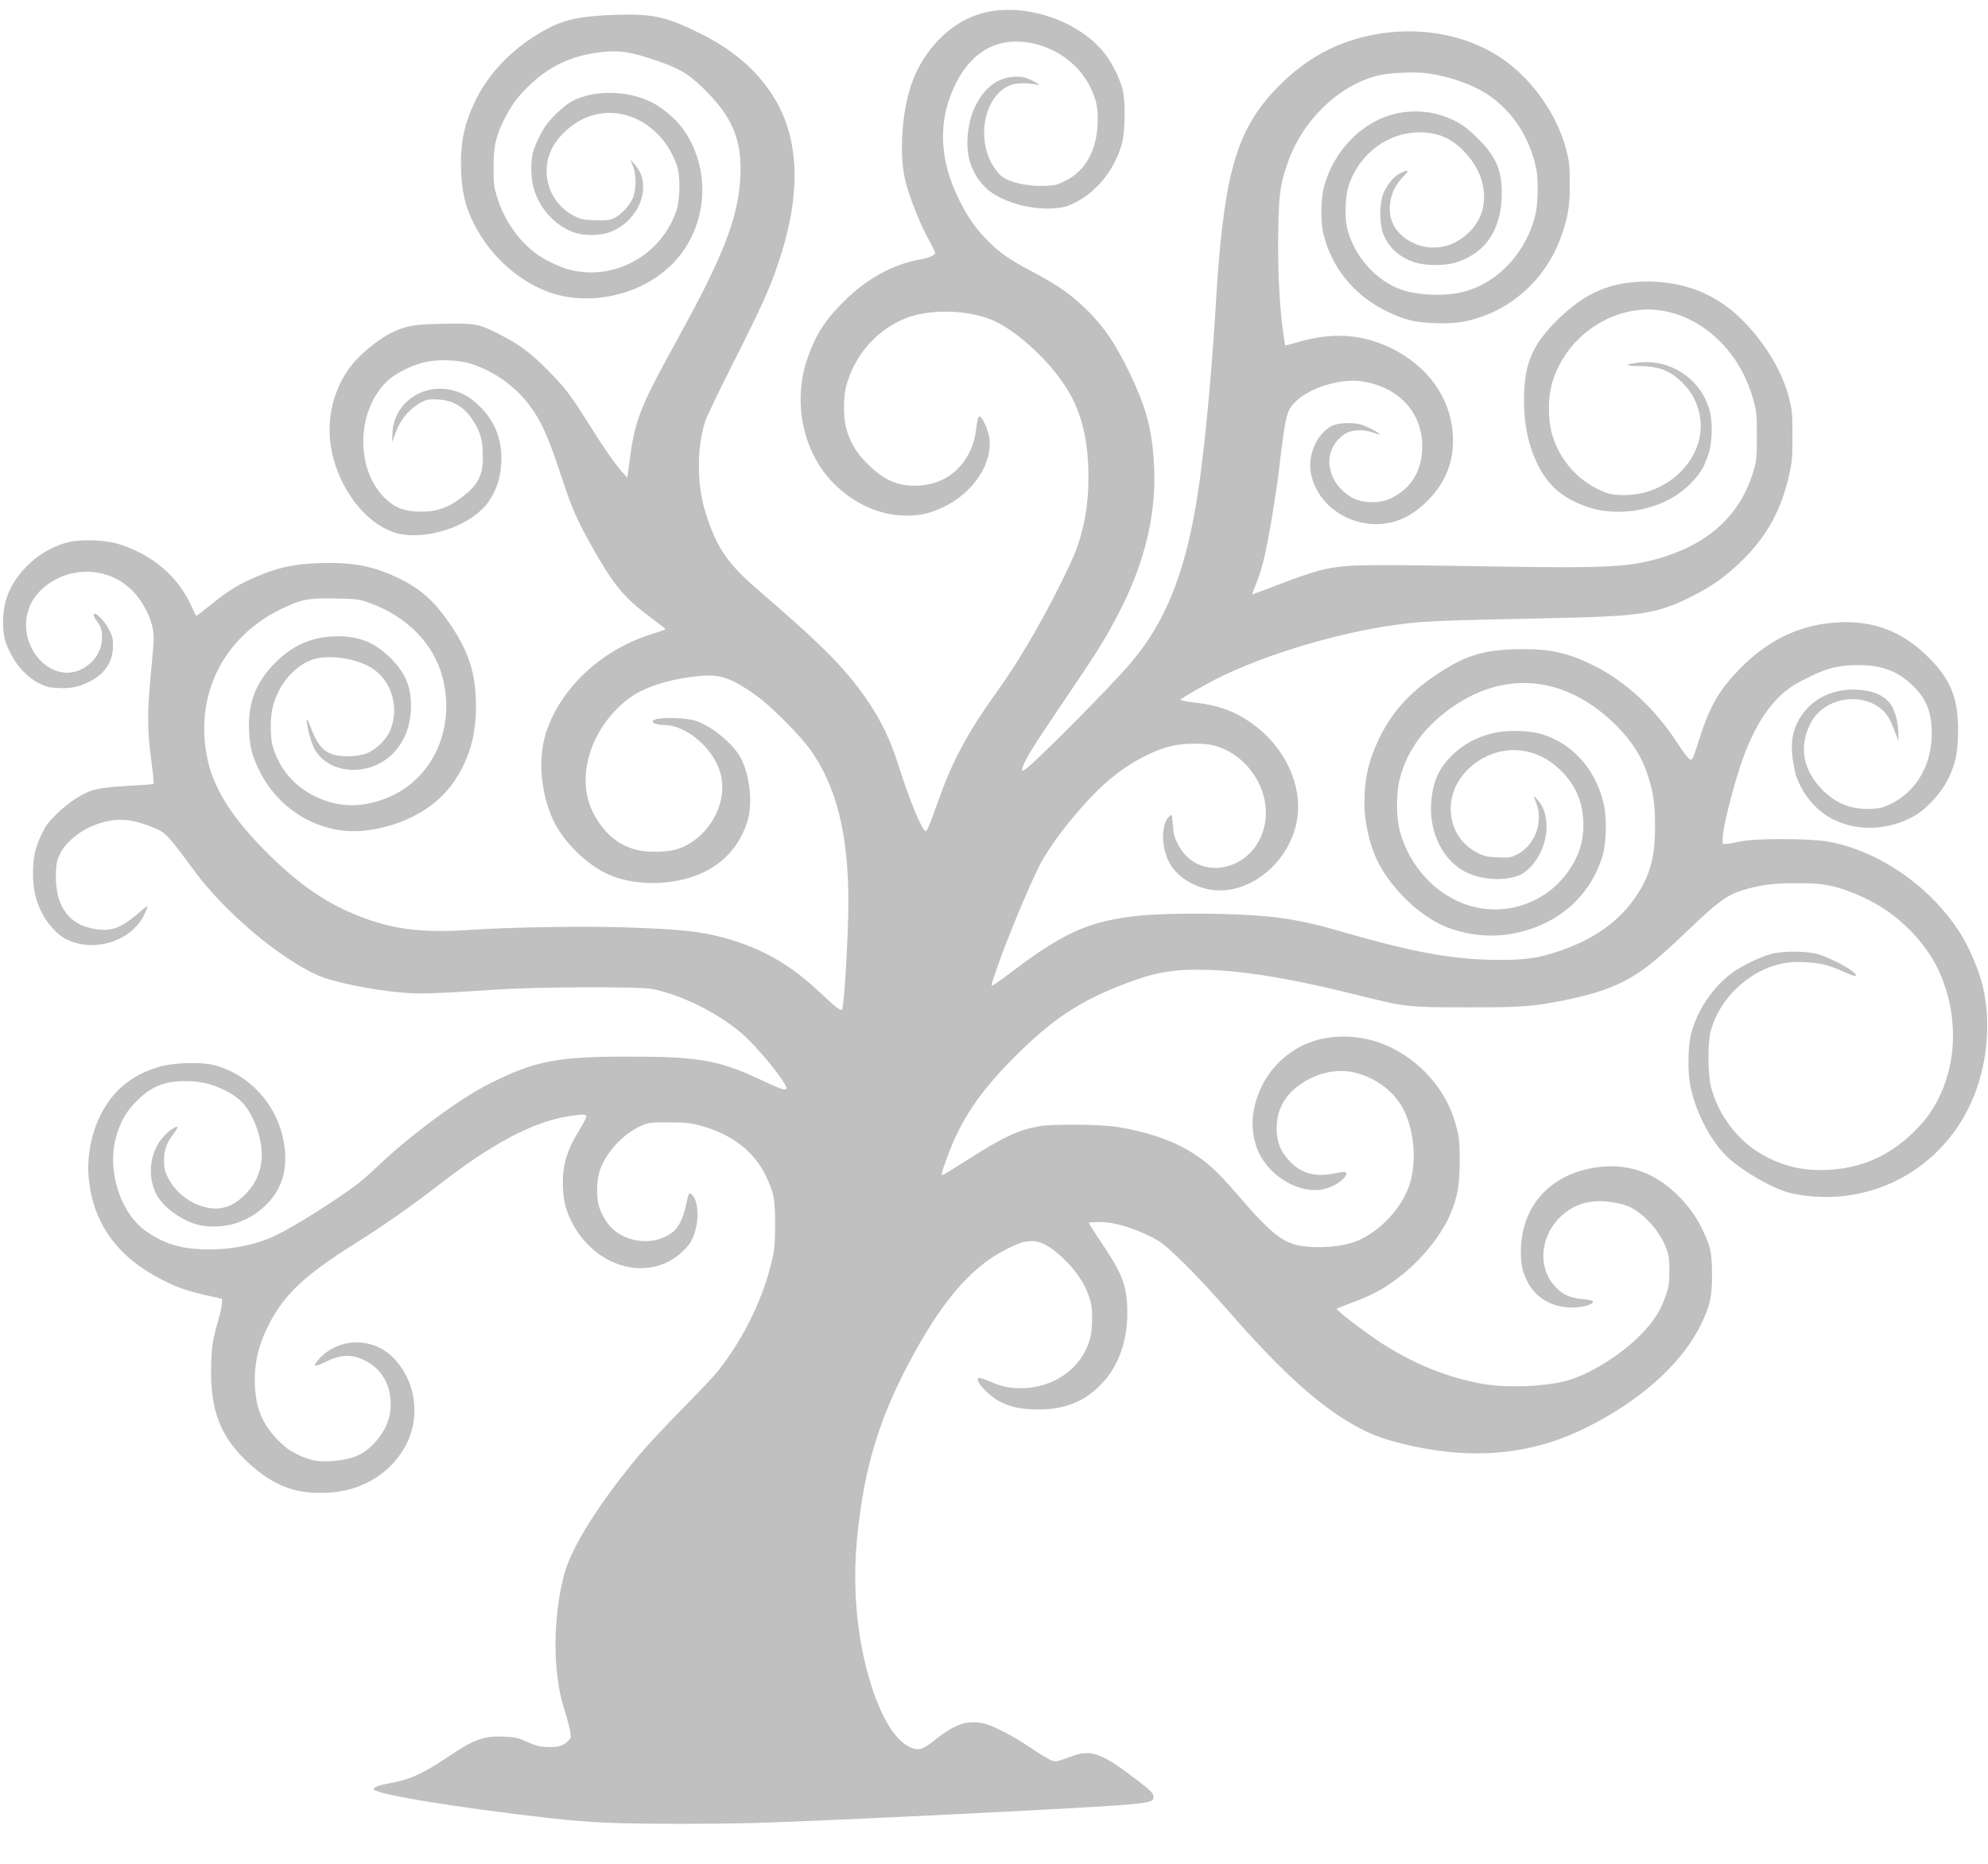 <?xml version="1.0" encoding="UTF-8"?>
<svg width="48px" height="45px" viewBox="0 0 48 45" version="1.1" xmlns="http://www.w3.org/2000/svg" xmlns:xlink="http://www.w3.org/1999/xlink">
    <!-- Generator: Sketch 45.1 (43504) - http://www.bohemiancoding.com/sketch -->
    <title>logo/tree</title>
    <desc>Created with Sketch.</desc>
    <defs></defs>
    <g id="symbols" stroke="none" stroke-width="1" fill="none" fill-rule="evenodd">
        <g id="logo/tree" fill="#C0C0C0">
            <path d="M14.713,44.01 C14.22,43.99 13.791,43.957 13.269,43.897 C11.002,43.64 9.025,43.314 9.023,43.197 C9.022,43.15 9.166,43.097 9.403,43.055 C9.902,42.967 10.204,42.83 10.833,42.407 C11.466,41.981 11.7,41.901 12.231,41.933 C12.455,41.946 12.528,41.964 12.731,42.057 C12.919,42.142 13.013,42.168 13.177,42.177 C13.456,42.192 13.566,42.167 13.688,42.06 C13.785,41.975 13.789,41.964 13.772,41.834 C13.762,41.758 13.71,41.552 13.656,41.375 C13.527,40.948 13.501,40.827 13.454,40.437 C13.36,39.659 13.43,38.703 13.633,37.978 C13.816,37.326 14.482,36.273 15.431,35.133 C15.601,34.928 16.07,34.427 16.472,34.018 C16.874,33.609 17.269,33.19 17.348,33.088 C17.979,32.28 18.445,31.31 18.653,30.372 C18.702,30.152 18.714,30 18.715,29.571 C18.717,28.956 18.687,28.797 18.488,28.384 C18.203,27.793 17.662,27.379 16.913,27.178 C16.662,27.11 16.576,27.101 16.158,27.1 C15.732,27.098 15.67,27.104 15.525,27.163 C15.088,27.339 14.669,27.771 14.496,28.223 C14.408,28.454 14.389,28.857 14.455,29.101 C14.516,29.326 14.677,29.584 14.835,29.709 C15.258,30.044 15.88,30.054 16.262,29.732 C16.39,29.625 16.496,29.402 16.56,29.11 C16.628,28.799 16.635,28.785 16.694,28.833 C16.888,28.994 16.892,29.568 16.7,29.944 C16.607,30.127 16.356,30.355 16.124,30.469 C15.301,30.87 14.274,30.44 13.802,29.496 C13.656,29.203 13.609,29.019 13.593,28.67 C13.569,28.163 13.674,27.796 13.989,27.283 C14.081,27.134 14.156,26.989 14.156,26.962 C14.156,26.898 14.063,26.897 13.708,26.954 C12.86,27.092 11.872,27.616 10.61,28.598 C9.976,29.091 9.245,29.603 8.574,30.023 C7.368,30.779 6.866,31.249 6.495,31.973 C6.235,32.479 6.131,32.935 6.156,33.468 C6.181,34.018 6.347,34.405 6.719,34.778 C6.886,34.946 6.991,35.023 7.178,35.114 C7.48,35.262 7.687,35.302 8.018,35.276 C8.516,35.238 8.768,35.13 9.039,34.84 C9.329,34.53 9.457,34.191 9.429,33.803 C9.4,33.38 9.194,33.052 8.839,32.863 C8.513,32.689 8.244,32.693 7.872,32.876 C7.573,33.024 7.526,32.999 7.719,32.794 C8.19,32.295 8.988,32.282 9.48,32.766 C10.023,33.3 10.163,34.157 9.821,34.85 C9.494,35.513 8.823,35.958 8.044,36.03 C7.222,36.106 6.645,35.909 6.018,35.338 C5.319,34.702 5.067,34.05 5.099,32.96 C5.114,32.476 5.131,32.365 5.267,31.89 C5.314,31.726 5.355,31.54 5.358,31.476 L5.363,31.36 L4.977,31.273 C4.515,31.168 4.312,31.097 3.933,30.908 C2.854,30.368 2.265,29.57 2.146,28.487 C2.069,27.792 2.281,27.019 2.688,26.508 C2.985,26.135 3.386,25.88 3.883,25.747 C4.243,25.652 4.878,25.637 5.177,25.718 C6.036,25.949 6.688,26.671 6.851,27.569 C6.962,28.178 6.826,28.685 6.45,29.064 C6.226,29.291 6.009,29.427 5.705,29.531 C5.398,29.636 4.973,29.642 4.691,29.545 C4.286,29.405 3.908,29.106 3.764,28.812 C3.548,28.37 3.625,27.793 3.948,27.443 C4.077,27.303 4.253,27.18 4.282,27.209 C4.292,27.219 4.259,27.281 4.208,27.348 C4.025,27.589 3.961,27.76 3.961,28.013 C3.961,28.214 3.973,28.266 4.055,28.432 C4.243,28.814 4.653,29.111 5.071,29.169 C5.407,29.215 5.689,29.095 5.974,28.783 C6.386,28.332 6.432,27.69 6.101,27 C5.945,26.676 5.784,26.508 5.466,26.343 C5.148,26.178 4.853,26.104 4.505,26.103 C3.974,26.1 3.651,26.229 3.304,26.58 C3.043,26.844 2.928,27.039 2.814,27.413 C2.565,28.232 2.902,29.305 3.545,29.741 C3.963,30.025 4.336,30.142 4.891,30.164 C5.519,30.188 6.152,30.068 6.653,29.831 C7.097,29.62 8.136,28.966 8.651,28.573 C8.745,28.501 8.958,28.313 9.123,28.155 C9.911,27.402 11.105,26.521 11.829,26.159 C12.923,25.611 13.445,25.511 15.185,25.511 C16.862,25.511 17.359,25.597 18.342,26.059 C18.867,26.305 18.988,26.346 18.988,26.274 C18.988,26.136 18.301,25.29 17.916,24.957 C17.342,24.459 16.458,24.02 15.743,23.877 C15.444,23.818 12.98,23.827 12.025,23.89 C10.552,23.989 10.133,24.003 9.727,23.968 C8.98,23.904 8.044,23.713 7.679,23.551 C6.752,23.139 5.433,22.028 4.71,21.049 C4.024,20.122 4.002,20.099 3.666,19.966 C3.195,19.78 2.892,19.749 2.506,19.848 C2.035,19.968 1.601,20.29 1.437,20.64 C1.372,20.779 1.358,20.853 1.35,21.096 C1.326,21.811 1.617,22.275 2.174,22.406 C2.657,22.52 2.905,22.436 3.411,21.989 C3.486,21.923 3.553,21.876 3.561,21.884 C3.569,21.892 3.53,21.99 3.474,22.102 C3.145,22.759 2.19,23.024 1.536,22.641 C1.358,22.537 1.13,22.276 1.012,22.043 C0.862,21.745 0.799,21.464 0.797,21.092 C0.795,20.711 0.848,20.471 1.008,20.136 C1.101,19.941 1.168,19.85 1.352,19.668 C1.609,19.414 1.926,19.195 2.168,19.104 C2.365,19.03 2.616,18.998 3.225,18.966 C3.481,18.953 3.698,18.935 3.708,18.925 C3.718,18.915 3.692,18.652 3.65,18.341 C3.559,17.654 3.554,17.231 3.63,16.402 C3.66,16.072 3.693,15.706 3.704,15.588 C3.73,15.274 3.684,15.045 3.532,14.737 C3.241,14.147 2.71,13.804 2.088,13.804 C1.436,13.804 0.82,14.224 0.672,14.77 C0.434,15.651 1.245,16.52 1.968,16.158 C2.27,16.007 2.462,15.711 2.464,15.396 C2.464,15.208 2.439,15.129 2.334,14.989 C2.293,14.935 2.26,14.873 2.26,14.853 C2.26,14.724 2.52,14.971 2.638,15.211 C2.719,15.375 2.731,15.429 2.729,15.608 C2.723,15.992 2.517,16.29 2.129,16.475 C1.89,16.589 1.695,16.626 1.401,16.612 C1.19,16.602 1.121,16.585 0.955,16.504 C0.687,16.373 0.423,16.103 0.269,15.802 C0.106,15.484 0.072,15.339 0.075,14.987 C0.08,14.445 0.286,14.005 0.73,13.591 C0.993,13.346 1.357,13.153 1.69,13.082 C2.018,13.013 2.573,13.04 2.889,13.143 C3.699,13.404 4.296,13.918 4.622,14.634 C4.678,14.758 4.729,14.863 4.735,14.869 C4.741,14.876 4.872,14.778 5.026,14.652 C5.424,14.327 5.665,14.168 5.992,14.014 C6.614,13.72 7.042,13.618 7.736,13.595 C8.526,13.569 9.043,13.672 9.663,13.979 C10.186,14.239 10.512,14.539 10.899,15.116 C11.358,15.8 11.521,16.385 11.488,17.232 C11.464,17.855 11.304,18.357 10.969,18.861 C10.547,19.495 9.75,19.941 8.84,20.051 C7.785,20.179 6.749,19.597 6.262,18.605 C6.081,18.235 6.032,18.047 6.014,17.657 C5.982,16.977 6.176,16.471 6.647,16 C7.055,15.592 7.493,15.392 8.039,15.366 C8.619,15.338 9.031,15.492 9.427,15.885 C9.782,16.24 9.924,16.57 9.924,17.046 C9.924,17.783 9.524,18.364 8.898,18.538 C8.35,18.69 7.803,18.491 7.582,18.061 C7.511,17.922 7.407,17.529 7.409,17.406 C7.41,17.336 7.426,17.361 7.49,17.532 C7.654,17.973 7.797,18.146 8.059,18.222 C8.272,18.284 8.647,18.269 8.851,18.19 C9.088,18.098 9.347,17.839 9.434,17.608 C9.661,17 9.408,16.324 8.855,16.062 C8.451,15.87 7.876,15.811 7.543,15.927 C7.105,16.081 6.733,16.518 6.59,17.049 C6.521,17.304 6.52,17.805 6.588,18.031 C6.75,18.564 7.099,18.977 7.593,19.22 C8.136,19.488 8.665,19.513 9.26,19.298 C10.401,18.887 11.007,17.655 10.693,16.386 C10.486,15.549 9.826,14.873 8.899,14.549 C8.664,14.466 8.623,14.461 8.106,14.45 C7.446,14.435 7.267,14.47 6.771,14.713 C5.401,15.385 4.71,16.758 4.993,18.25 C5.142,19.036 5.609,19.77 6.539,20.679 C7.19,21.315 7.781,21.734 8.427,22.018 C9.361,22.428 10.092,22.536 11.353,22.451 C12.299,22.387 14.086,22.357 15.06,22.39 C16.456,22.436 16.925,22.486 17.523,22.654 C18.408,22.903 19.078,23.286 19.783,23.949 C20.173,24.316 20.298,24.413 20.332,24.377 C20.381,24.327 20.486,22.515 20.484,21.764 C20.48,20.123 20.198,18.997 19.567,18.104 C19.315,17.748 18.602,17.035 18.245,16.782 C17.687,16.387 17.403,16.283 16.974,16.316 C16.197,16.375 15.532,16.586 15.141,16.896 C14.254,17.599 13.898,18.763 14.312,19.602 C14.571,20.126 14.958,20.443 15.453,20.537 C15.702,20.584 16.132,20.569 16.335,20.507 C17.084,20.275 17.589,19.414 17.4,18.689 C17.24,18.075 16.579,17.504 16.028,17.504 C15.891,17.504 15.757,17.463 15.757,17.421 C15.757,17.31 16.521,17.304 16.822,17.412 C17.224,17.556 17.725,17.98 17.899,18.326 C18.111,18.748 18.176,19.421 18.045,19.834 C17.827,20.523 17.335,20.993 16.612,21.203 C15.927,21.401 15.123,21.345 14.585,21.062 C14.041,20.774 13.527,20.226 13.314,19.705 C13.038,19.032 12.993,18.247 13.196,17.652 C13.559,16.586 14.542,15.68 15.734,15.311 C15.92,15.253 16.071,15.199 16.07,15.19 C16.07,15.18 15.912,15.057 15.721,14.916 C15.058,14.426 14.812,14.127 14.255,13.131 C13.923,12.537 13.798,12.247 13.542,11.47 C13.226,10.512 13.075,10.178 12.782,9.784 C12.441,9.324 11.925,8.959 11.368,8.782 C11.061,8.685 10.554,8.67 10.237,8.749 C9.931,8.826 9.58,8.999 9.389,9.167 C8.596,9.866 8.56,11.346 9.319,12.051 C9.539,12.255 9.736,12.334 10.064,12.35 C10.487,12.371 10.777,12.284 11.113,12.035 C11.461,11.776 11.658,11.558 11.658,11.065 C11.658,10.799 11.65,10.586 11.528,10.34 C11.299,9.878 11.003,9.665 10.562,9.645 C10.355,9.635 10.312,9.642 10.176,9.71 C9.844,9.898 9.663,10.147 9.545,10.469 L9.466,10.683 L9.475,10.455 C9.505,9.732 10.21,9.236 10.938,9.426 C11.194,9.493 11.376,9.603 11.601,9.829 C11.941,10.168 12.11,10.59 12.106,11.084 C12.103,11.48 12.01,11.794 11.805,12.1 C11.447,12.637 10.467,13.015 9.723,12.903 C9.053,12.801 8.395,12.124 8.097,11.227 C7.835,10.438 7.946,9.605 8.401,8.936 C8.63,8.598 9.132,8.178 9.505,8.01 C9.846,7.857 10.002,7.832 10.698,7.817 C11.465,7.801 11.556,7.817 12.025,8.054 C12.533,8.312 12.789,8.499 13.212,8.924 C13.634,9.347 13.767,9.521 14.232,10.261 C14.581,10.817 14.841,11.189 15.022,11.396 L15.146,11.536 L15.208,11.077 C15.341,10.104 15.449,9.836 16.403,8.105 C17.448,6.209 17.807,5.291 17.871,4.35 C17.935,3.391 17.694,2.808 16.931,2.083 C16.587,1.756 16.376,1.639 15.77,1.436 C15.209,1.249 14.942,1.21 14.529,1.256 C13.792,1.338 13.248,1.598 12.723,2.118 C12.473,2.367 12.311,2.597 12.152,2.928 C11.964,3.321 11.916,3.553 11.916,4.049 C11.917,4.432 11.925,4.505 11.994,4.733 C12.167,5.305 12.503,5.797 12.949,6.128 C13.138,6.269 13.515,6.45 13.741,6.509 C14.831,6.793 15.972,6.164 16.334,5.079 C16.423,4.811 16.43,4.25 16.347,4.006 C15.99,2.958 14.932,2.441 14.051,2.886 C13.716,3.055 13.414,3.366 13.288,3.671 C13.046,4.253 13.303,4.937 13.866,5.215 C14.035,5.298 14.083,5.308 14.364,5.317 C14.6,5.326 14.703,5.317 14.795,5.282 C14.957,5.22 15.177,4.999 15.268,4.807 C15.368,4.596 15.372,4.212 15.276,3.992 L15.214,3.849 L15.326,3.972 C15.776,4.464 15.441,5.35 14.706,5.612 C14.474,5.695 14.088,5.695 13.858,5.611 C13.404,5.447 13.042,5.055 12.891,4.564 C12.818,4.327 12.807,3.934 12.866,3.692 C12.913,3.503 13.067,3.184 13.2,3.002 C13.354,2.793 13.677,2.505 13.85,2.423 C14.424,2.151 15.243,2.188 15.814,2.512 C16.035,2.637 16.316,2.88 16.457,3.068 C17.135,3.97 17.124,5.247 16.43,6.149 C15.805,6.963 14.619,7.371 13.555,7.141 C12.71,6.958 11.863,6.259 11.439,5.393 C11.228,4.964 11.15,4.632 11.132,4.092 C11.112,3.46 11.205,3.003 11.47,2.448 C11.808,1.736 12.435,1.107 13.221,0.69 C13.65,0.463 14.066,0.381 14.928,0.356 C15.78,0.33 16.123,0.412 16.962,0.836 C17.634,1.176 18.142,1.591 18.529,2.117 C19.311,3.179 19.393,4.6 18.778,6.394 C18.566,7.01 18.379,7.423 17.727,8.714 C17.384,9.393 17.071,10.043 17.031,10.161 C16.931,10.461 16.873,10.857 16.873,11.241 C16.874,11.778 16.959,12.224 17.161,12.742 C17.392,13.339 17.668,13.698 18.331,14.267 C19.904,15.619 20.463,16.19 20.995,16.989 C21.284,17.422 21.509,17.897 21.677,18.429 C21.963,19.331 22.254,20.04 22.352,20.07 C22.37,20.075 22.431,19.951 22.491,19.785 C22.55,19.623 22.662,19.317 22.74,19.105 C23.026,18.32 23.43,17.588 24.047,16.735 C24.553,16.035 25.079,15.148 25.576,14.158 C25.738,13.835 25.912,13.464 25.963,13.333 C26.18,12.769 26.281,12.192 26.28,11.509 C26.28,10.579 26.098,9.885 25.696,9.286 C25.253,8.623 24.479,7.936 23.927,7.715 C23.291,7.46 22.35,7.461 21.787,7.717 C21.115,8.022 20.626,8.602 20.431,9.325 C20.362,9.578 20.361,10.077 20.428,10.326 C20.523,10.679 20.664,10.917 20.946,11.199 C21.329,11.581 21.647,11.728 22.089,11.727 C22.613,11.726 23.041,11.502 23.31,11.088 C23.461,10.856 23.534,10.644 23.574,10.326 C23.599,10.12 23.618,10.054 23.65,10.054 C23.711,10.054 23.845,10.339 23.882,10.547 C23.989,11.16 23.506,11.903 22.777,12.244 C22.451,12.397 22.227,12.449 21.891,12.45 C21.262,12.451 20.619,12.167 20.132,11.674 C19.376,10.909 19.127,9.694 19.506,8.621 C19.697,8.079 19.93,7.719 20.372,7.28 C20.93,6.727 21.562,6.379 22.219,6.264 C22.404,6.232 22.544,6.177 22.577,6.122 C22.587,6.106 22.532,5.981 22.454,5.843 C22.234,5.456 21.977,4.821 21.865,4.389 C21.698,3.742 21.773,2.652 22.033,1.96 C22.319,1.202 22.906,0.595 23.584,0.359 C24.615,0.001 26.09,0.471 26.724,1.36 C26.88,1.578 27.034,1.9 27.102,2.148 C27.178,2.425 27.17,3.167 27.088,3.467 C26.894,4.175 26.368,4.768 25.741,4.984 C25.112,5.146 24.19,4.911 23.799,4.533 C23.363,4.098 23.289,3.573 23.408,2.983 C23.498,2.537 23.759,2.139 24.072,1.968 C24.273,1.859 24.56,1.819 24.747,1.874 C24.904,1.921 25.183,2.08 25.051,2.048 C24.849,2 24.57,1.998 24.428,2.045 C23.718,2.281 23.501,3.556 24.145,4.219 C24.337,4.418 24.865,4.506 25.254,4.487 C25.47,4.477 25.532,4.461 25.718,4.369 C26.196,4.133 26.471,3.653 26.501,3.005 C26.519,2.624 26.48,2.425 26.325,2.105 C26.01,1.451 25.284,1.005 24.532,1.004 C23.915,1.003 23.409,1.354 23.079,2.013 C22.638,2.893 22.667,3.846 23.165,4.839 C23.38,5.267 23.566,5.53 23.861,5.823 C24.168,6.128 24.376,6.27 24.976,6.587 C25.561,6.896 25.883,7.126 26.268,7.509 C26.665,7.905 26.934,8.303 27.263,8.982 C27.652,9.784 27.794,10.281 27.854,11.055 C27.952,12.313 27.667,13.56 26.983,14.858 C26.65,15.492 26.491,15.742 25.349,17.428 C24.932,18.044 24.713,18.413 24.687,18.543 C24.672,18.618 24.676,18.623 24.727,18.595 C24.921,18.491 26.865,16.532 27.337,15.965 C28.226,14.897 28.698,13.615 28.981,11.498 C29.121,10.451 29.269,8.814 29.355,7.352 C29.533,4.341 29.824,3.237 30.696,2.269 C31.26,1.643 31.879,1.223 32.581,0.99 C33.906,0.55 35.365,0.743 36.374,1.491 C37.048,1.991 37.603,2.802 37.81,3.592 C37.893,3.909 37.9,3.971 37.902,4.421 C37.904,4.956 37.869,5.19 37.716,5.648 C37.397,6.605 36.66,7.353 35.731,7.662 C35.368,7.783 35.106,7.817 34.662,7.802 C34.148,7.784 33.908,7.725 33.472,7.511 C32.691,7.126 32.151,6.463 31.953,5.646 C31.883,5.36 31.89,4.803 31.966,4.515 C32.17,3.753 32.721,3.11 33.408,2.835 C33.853,2.657 34.392,2.643 34.838,2.798 C35.197,2.922 35.38,3.041 35.689,3.349 C36.113,3.771 36.26,4.104 36.26,4.643 C36.26,5.521 35.902,6.084 35.188,6.326 C34.904,6.423 34.416,6.424 34.14,6.328 C33.775,6.202 33.528,5.975 33.397,5.644 C33.303,5.406 33.303,4.923 33.397,4.685 C33.485,4.464 33.654,4.256 33.808,4.182 C34.018,4.08 34.04,4.107 33.877,4.271 C33.656,4.493 33.557,4.753 33.556,5.052 C33.551,5.598 34.077,5.946 34.536,5.975 C34.893,5.991 35.183,5.878 35.465,5.614 C35.98,5.132 35.952,4.312 35.399,3.709 C35.066,3.346 34.75,3.2 34.287,3.196 C33.523,3.189 32.83,3.7 32.569,4.464 C32.483,4.716 32.461,5.227 32.525,5.5 C32.687,6.19 33.249,6.813 33.887,7.011 C34.288,7.135 34.89,7.153 35.309,7.052 C36.164,6.847 36.876,6.078 37.082,5.136 C37.136,4.889 37.142,4.312 37.093,4.078 C36.935,3.32 36.531,2.697 35.937,2.293 C35.583,2.052 35.012,1.847 34.491,1.774 C34.155,1.726 33.535,1.754 33.243,1.831 C32.297,2.079 31.436,2.924 31.085,3.949 C30.91,4.462 30.879,4.681 30.864,5.549 C30.848,6.427 30.885,7.27 30.969,7.93 C30.997,8.148 31.025,8.331 31.031,8.337 C31.037,8.344 31.171,8.311 31.328,8.264 C32.15,8.018 32.874,8.061 33.571,8.397 C34.467,8.829 35.018,9.592 35.078,10.483 C35.12,11.108 34.913,11.65 34.46,12.099 C34.076,12.48 33.68,12.656 33.215,12.654 C32.447,12.65 31.781,12.123 31.65,11.418 C31.569,10.978 31.806,10.455 32.166,10.279 C32.313,10.207 32.666,10.193 32.862,10.251 C33.014,10.296 33.331,10.462 33.308,10.485 C33.302,10.492 33.22,10.47 33.127,10.437 C32.931,10.368 32.671,10.374 32.521,10.451 C32.191,10.622 32.023,11.013 32.127,11.369 C32.187,11.577 32.271,11.709 32.441,11.866 C32.625,12.035 32.797,12.106 33.06,12.121 C33.335,12.138 33.533,12.083 33.772,11.923 C34.121,11.69 34.313,11.332 34.337,10.869 C34.382,10.007 33.808,9.348 32.888,9.208 C32.371,9.13 31.626,9.357 31.282,9.698 C31.061,9.917 31.042,9.994 30.883,11.327 C30.805,11.978 30.623,13.057 30.516,13.504 C30.469,13.699 30.385,13.966 30.328,14.098 C30.272,14.23 30.23,14.342 30.236,14.348 C30.241,14.354 30.545,14.242 30.911,14.1 C31.276,13.957 31.706,13.81 31.866,13.772 C32.476,13.627 32.68,13.622 35.989,13.676 C38.864,13.723 39.386,13.694 40.178,13.444 C41.34,13.077 42.064,12.366 42.358,11.303 C42.411,11.114 42.419,11.007 42.419,10.526 C42.419,10.015 42.413,9.946 42.345,9.692 C42.184,9.097 41.904,8.609 41.495,8.21 C40.937,7.664 40.206,7.399 39.516,7.491 C38.539,7.621 37.704,8.36 37.459,9.311 C37.378,9.627 37.378,10.112 37.459,10.426 C37.635,11.111 38.142,11.671 38.794,11.901 C39.035,11.986 39.496,11.967 39.821,11.858 C40.7,11.562 41.223,10.726 41.021,9.939 C40.955,9.683 40.848,9.484 40.675,9.298 C40.363,8.96 40.074,8.839 39.584,8.839 C39.235,8.839 39.215,8.797 39.543,8.756 C40.338,8.656 41.081,9.157 41.283,9.929 C41.344,10.163 41.344,10.591 41.281,10.855 C41.255,10.965 41.182,11.163 41.118,11.294 C40.518,12.288 39.2,12.535 38.328,12.239 C37.707,12.02 37.369,11.724 37.105,11.17 C36.9,10.737 36.798,10.247 36.797,9.683 C36.795,8.791 36.986,8.334 37.619,7.709 C38.278,7.059 38.915,6.792 39.792,6.798 C40.825,6.804 41.65,7.198 42.329,8.01 C42.753,8.515 43.052,9.062 43.189,9.582 C43.272,9.896 43.276,9.939 43.279,10.498 C43.28,11.009 43.272,11.124 43.214,11.395 C43.025,12.278 42.692,12.904 42.095,13.501 C41.689,13.906 41.343,14.154 40.821,14.413 C39.981,14.83 39.623,14.882 37.297,14.929 C35.421,14.966 34.805,14.985 34.33,15.018 C32.903,15.12 30.928,15.652 29.533,16.311 C29.208,16.465 28.529,16.85 28.5,16.897 C28.492,16.91 28.662,16.941 28.877,16.967 C29.489,17.04 29.911,17.21 30.348,17.557 C31.122,18.173 31.495,19.125 31.285,19.949 C31.038,20.911 30.12,21.606 29.256,21.484 C28.861,21.428 28.474,21.201 28.284,20.914 C28.045,20.554 28.011,19.955 28.216,19.728 C28.242,19.7 28.271,19.677 28.282,19.677 C28.293,19.677 28.31,19.789 28.32,19.927 C28.334,20.141 28.353,20.208 28.445,20.391 C28.92,21.323 30.27,21.044 30.526,19.96 C30.72,19.138 30.159,18.229 29.319,18.002 C29.069,17.934 28.583,17.941 28.268,18.016 C27.827,18.122 27.272,18.42 26.819,18.796 C26.215,19.297 25.404,20.292 25.09,20.915 C24.833,21.425 24.321,22.658 24.085,23.337 C23.932,23.775 23.927,23.795 23.961,23.795 C23.978,23.795 24.207,23.632 24.471,23.432 C25.665,22.531 26.288,22.25 27.381,22.122 C28.203,22.026 29.933,22.041 30.826,22.151 C31.274,22.207 31.763,22.31 32.255,22.454 C34.124,22.999 35.099,23.177 36.218,23.176 C36.852,23.176 37.134,23.134 37.636,22.967 C38.489,22.682 39.111,22.236 39.517,21.619 C39.846,21.12 39.961,20.687 39.961,19.949 C39.961,19.427 39.923,19.149 39.8,18.762 C39.646,18.279 39.424,17.919 39.036,17.529 C37.854,16.34 36.404,16.162 35.102,17.047 C34.414,17.515 33.975,18.106 33.797,18.805 C33.708,19.158 33.708,19.728 33.798,20.063 C34.034,20.943 34.708,21.652 35.522,21.878 C36.539,22.161 37.605,21.668 38.06,20.706 C38.192,20.427 38.243,20.151 38.227,19.809 C38.204,19.307 38.013,18.905 37.633,18.553 C37.117,18.076 36.431,17.977 35.829,18.293 C35.34,18.55 35.027,19.028 35.027,19.517 C35.028,20.006 35.275,20.4 35.716,20.613 C35.848,20.676 35.924,20.691 36.168,20.701 C36.44,20.712 36.472,20.707 36.617,20.637 C37.056,20.422 37.273,19.854 37.093,19.391 C37.016,19.19 37.016,19.188 37.12,19.306 C37.253,19.458 37.322,19.63 37.338,19.858 C37.375,20.364 37.107,20.905 36.712,21.122 C36.302,21.291 35.753,21.244 35.363,21.041 C34.838,20.762 34.508,20.094 34.554,19.406 C34.591,18.867 34.743,18.531 35.102,18.195 C35.36,17.955 35.676,17.789 36.046,17.702 C36.406,17.616 36.945,17.633 37.269,17.739 C38.017,17.985 38.566,18.635 38.735,19.474 C38.8,19.796 38.78,20.375 38.694,20.662 C38.441,21.508 37.813,22.146 36.955,22.431 C36.395,22.616 35.836,22.639 35.288,22.498 C34.944,22.41 34.738,22.318 34.447,22.123 C33.997,21.823 33.557,21.342 33.305,20.878 C33.083,20.47 32.943,19.888 32.943,19.375 C32.943,18.802 33.046,18.354 33.298,17.832 C33.602,17.203 34.025,16.729 34.666,16.3 C35.409,15.802 35.85,15.673 36.813,15.673 C37.462,15.673 37.899,15.778 38.492,16.075 C39.249,16.454 39.953,17.103 40.477,17.906 C40.715,18.271 40.804,18.371 40.852,18.331 C40.871,18.315 40.921,18.19 40.963,18.053 C41.256,17.097 41.461,16.72 41.978,16.179 C42.68,15.447 43.481,15.066 44.41,15.025 C45.231,14.988 45.9,15.238 46.494,15.803 C47.078,16.359 47.276,16.816 47.278,17.618 C47.279,18.204 47.199,18.54 46.96,18.946 C46.797,19.222 46.487,19.544 46.249,19.684 C45.444,20.155 44.429,20.068 43.836,19.476 C43.618,19.258 43.466,19.014 43.358,18.707 C43.258,18.276 43.199,17.868 43.387,17.466 C43.649,16.919 44.202,16.613 44.862,16.653 C45.26,16.677 45.54,16.814 45.681,17.055 C45.771,17.208 45.839,17.497 45.838,17.718 L45.837,17.89 L45.741,17.637 C45.615,17.308 45.529,17.182 45.346,17.061 C44.801,16.7 44.002,16.898 43.715,17.465 C43.43,18.028 43.528,18.588 43.996,19.064 C44.332,19.406 44.704,19.551 45.183,19.529 C45.391,19.519 45.462,19.501 45.642,19.416 C46.262,19.121 46.642,18.473 46.643,17.709 C46.644,17.223 46.52,16.892 46.229,16.6 C45.884,16.256 45.524,16.037 44.756,16.06 C44.184,16.077 43.891,16.243 43.5,16.436 C42.851,16.756 42.368,17.432 42.011,18.52 C41.818,19.109 41.6,19.995 41.596,20.206 L41.594,20.377 L41.679,20.375 C41.727,20.374 41.875,20.348 42.008,20.318 C42.354,20.24 43.643,20.239 44.108,20.316 C45.371,20.526 46.676,21.443 47.38,22.615 C47.56,22.915 47.762,23.392 47.854,23.735 C48.054,24.484 48.017,25.401 47.753,26.208 C47.125,28.127 45.233,29.227 43.267,28.814 C42.885,28.734 42.178,28.345 41.763,27.986 C41.331,27.613 40.926,26.844 40.804,26.168 C40.745,25.838 40.759,25.232 40.833,24.953 C40.984,24.385 41.346,23.849 41.819,23.49 C42.034,23.327 42.498,23.103 42.766,23.033 C43.076,22.953 43.643,22.959 43.924,23.046 C44.251,23.148 44.811,23.46 44.811,23.541 C44.811,23.585 44.753,23.569 44.497,23.454 C44.155,23.299 43.963,23.252 43.595,23.232 C43.357,23.219 43.22,23.227 43.037,23.263 C42.236,23.422 41.513,24.103 41.305,24.896 C41.226,25.197 41.233,25.953 41.318,26.268 C41.498,26.936 41.967,27.55 42.549,27.876 C43.05,28.158 43.512,28.269 44.096,28.247 C44.904,28.216 45.577,27.931 46.163,27.372 C46.447,27.101 46.609,26.892 46.77,26.59 C47.257,25.672 47.284,24.531 46.844,23.508 C46.558,22.845 45.961,22.197 45.282,21.816 C44.942,21.624 44.513,21.453 44.21,21.389 C43.965,21.337 43.815,21.325 43.395,21.325 C42.869,21.323 42.599,21.353 42.214,21.454 C41.732,21.58 41.527,21.722 40.736,22.48 C39.951,23.231 39.635,23.479 39.163,23.716 C38.812,23.892 38.355,24.034 37.768,24.151 C36.989,24.305 36.753,24.322 35.403,24.321 C33.972,24.319 33.933,24.314 32.826,24.037 C31.108,23.606 29.895,23.412 28.926,23.413 C28.2,23.413 27.78,23.502 26.967,23.829 C26.001,24.218 25.369,24.649 24.52,25.495 C23.654,26.359 23.197,27.037 22.867,27.948 C22.729,28.327 22.718,28.37 22.76,28.37 C22.773,28.37 23.036,28.21 23.343,28.014 C24.225,27.452 24.577,27.286 25.08,27.194 C25.404,27.134 26.546,27.143 26.964,27.207 C27.648,27.313 28.25,27.513 28.712,27.787 C29.114,28.026 29.383,28.268 29.853,28.815 C30.688,29.787 30.98,30.02 31.442,30.085 C31.847,30.142 32.337,30.106 32.672,29.996 C33.229,29.811 33.805,29.237 34.013,28.66 C34.226,28.067 34.15,27.218 33.837,26.697 C33.601,26.306 33.177,26.006 32.7,25.895 C32.322,25.806 31.89,25.882 31.517,26.103 C31.059,26.373 30.825,26.757 30.825,27.24 C30.824,27.594 30.936,27.849 31.196,28.093 C31.469,28.348 31.805,28.424 32.239,28.327 C32.495,28.27 32.554,28.291 32.476,28.41 C32.4,28.526 32.185,28.655 31.983,28.705 C31.368,28.857 30.572,28.368 30.34,27.696 C30.198,27.284 30.211,26.875 30.38,26.424 C30.593,25.856 31.032,25.405 31.591,25.181 C32.166,24.95 32.918,24.982 33.53,25.265 C34.28,25.611 34.871,26.27 35.11,27.026 C35.231,27.407 35.245,27.516 35.244,28.041 C35.243,28.62 35.193,28.898 35.015,29.322 C34.823,29.778 34.387,30.336 33.922,30.723 C33.51,31.066 33.171,31.259 32.629,31.457 C32.448,31.523 32.289,31.587 32.276,31.6 C32.249,31.626 32.918,32.14 33.337,32.415 C34.126,32.932 34.99,33.278 35.846,33.42 C36.398,33.511 37.269,33.478 37.793,33.346 C38.331,33.21 39.096,32.745 39.58,32.261 C39.92,31.922 40.08,31.679 40.218,31.287 C40.295,31.069 40.305,31.007 40.306,30.701 C40.307,30.411 40.296,30.326 40.239,30.16 C40.145,29.889 39.916,29.563 39.681,29.365 C39.442,29.165 39.314,29.102 39.028,29.044 C38.464,28.929 38.01,29.047 37.659,29.397 C37.167,29.889 37.129,30.644 37.574,31.089 C37.755,31.27 37.904,31.334 38.23,31.368 C38.341,31.38 38.441,31.399 38.453,31.411 C38.499,31.457 38.373,31.522 38.178,31.552 C37.617,31.639 37.108,31.4 36.879,30.943 C36.743,30.672 36.708,30.479 36.725,30.1 C36.773,29.036 37.523,28.287 38.656,28.172 C39.381,28.098 40.018,28.346 40.566,28.917 C40.811,29.172 40.978,29.414 41.125,29.728 C41.306,30.115 41.336,30.266 41.336,30.786 C41.336,31.336 41.29,31.531 41.05,32.016 C40.578,32.969 39.516,33.896 38.161,34.535 C36.853,35.152 35.414,35.254 33.808,34.845 C33.343,34.726 33.074,34.621 32.7,34.413 C31.856,33.943 30.939,33.115 29.715,31.715 C28.912,30.797 28.221,30.105 27.953,29.95 C27.485,29.679 26.925,29.502 26.544,29.504 C26.414,29.505 26.301,29.513 26.292,29.521 C26.284,29.53 26.412,29.736 26.577,29.979 C27.082,30.724 27.196,31.008 27.217,31.573 C27.245,32.303 27.032,32.948 26.615,33.393 C26.202,33.835 25.724,34.032 25.065,34.031 C24.494,34.031 24.12,33.899 23.805,33.589 C23.627,33.413 23.565,33.297 23.635,33.27 C23.656,33.262 23.774,33.3 23.898,33.354 C24.18,33.478 24.363,33.517 24.659,33.517 C25.459,33.515 26.137,33.02 26.324,32.302 C26.378,32.094 26.385,31.64 26.336,31.444 C26.243,31.067 26.014,30.704 25.658,30.369 C25.37,30.097 25.133,29.967 24.926,29.965 C24.741,29.964 24.623,30 24.307,30.158 C23.504,30.559 22.833,31.307 22.107,32.61 C21.245,34.159 20.858,35.408 20.691,37.176 C20.576,38.401 20.703,39.664 21.049,40.729 C21.306,41.52 21.629,42.028 21.975,42.185 C22.183,42.279 22.275,42.251 22.594,41.995 C23.055,41.625 23.37,41.522 23.759,41.613 C23.978,41.664 24.44,41.902 24.836,42.167 C25.268,42.456 25.394,42.525 25.49,42.525 C25.529,42.525 25.677,42.48 25.819,42.425 C26.337,42.225 26.566,42.301 27.432,42.961 C27.789,43.233 27.853,43.3 27.853,43.401 C27.853,43.5 27.712,43.533 27.081,43.582 C25.942,43.67 19.957,43.963 18.302,44.012 C17.231,44.043 15.495,44.042 14.714,44.01 L14.713,44.01 Z" id="Fill-1"></path>
        </g>
    </g>
</svg>